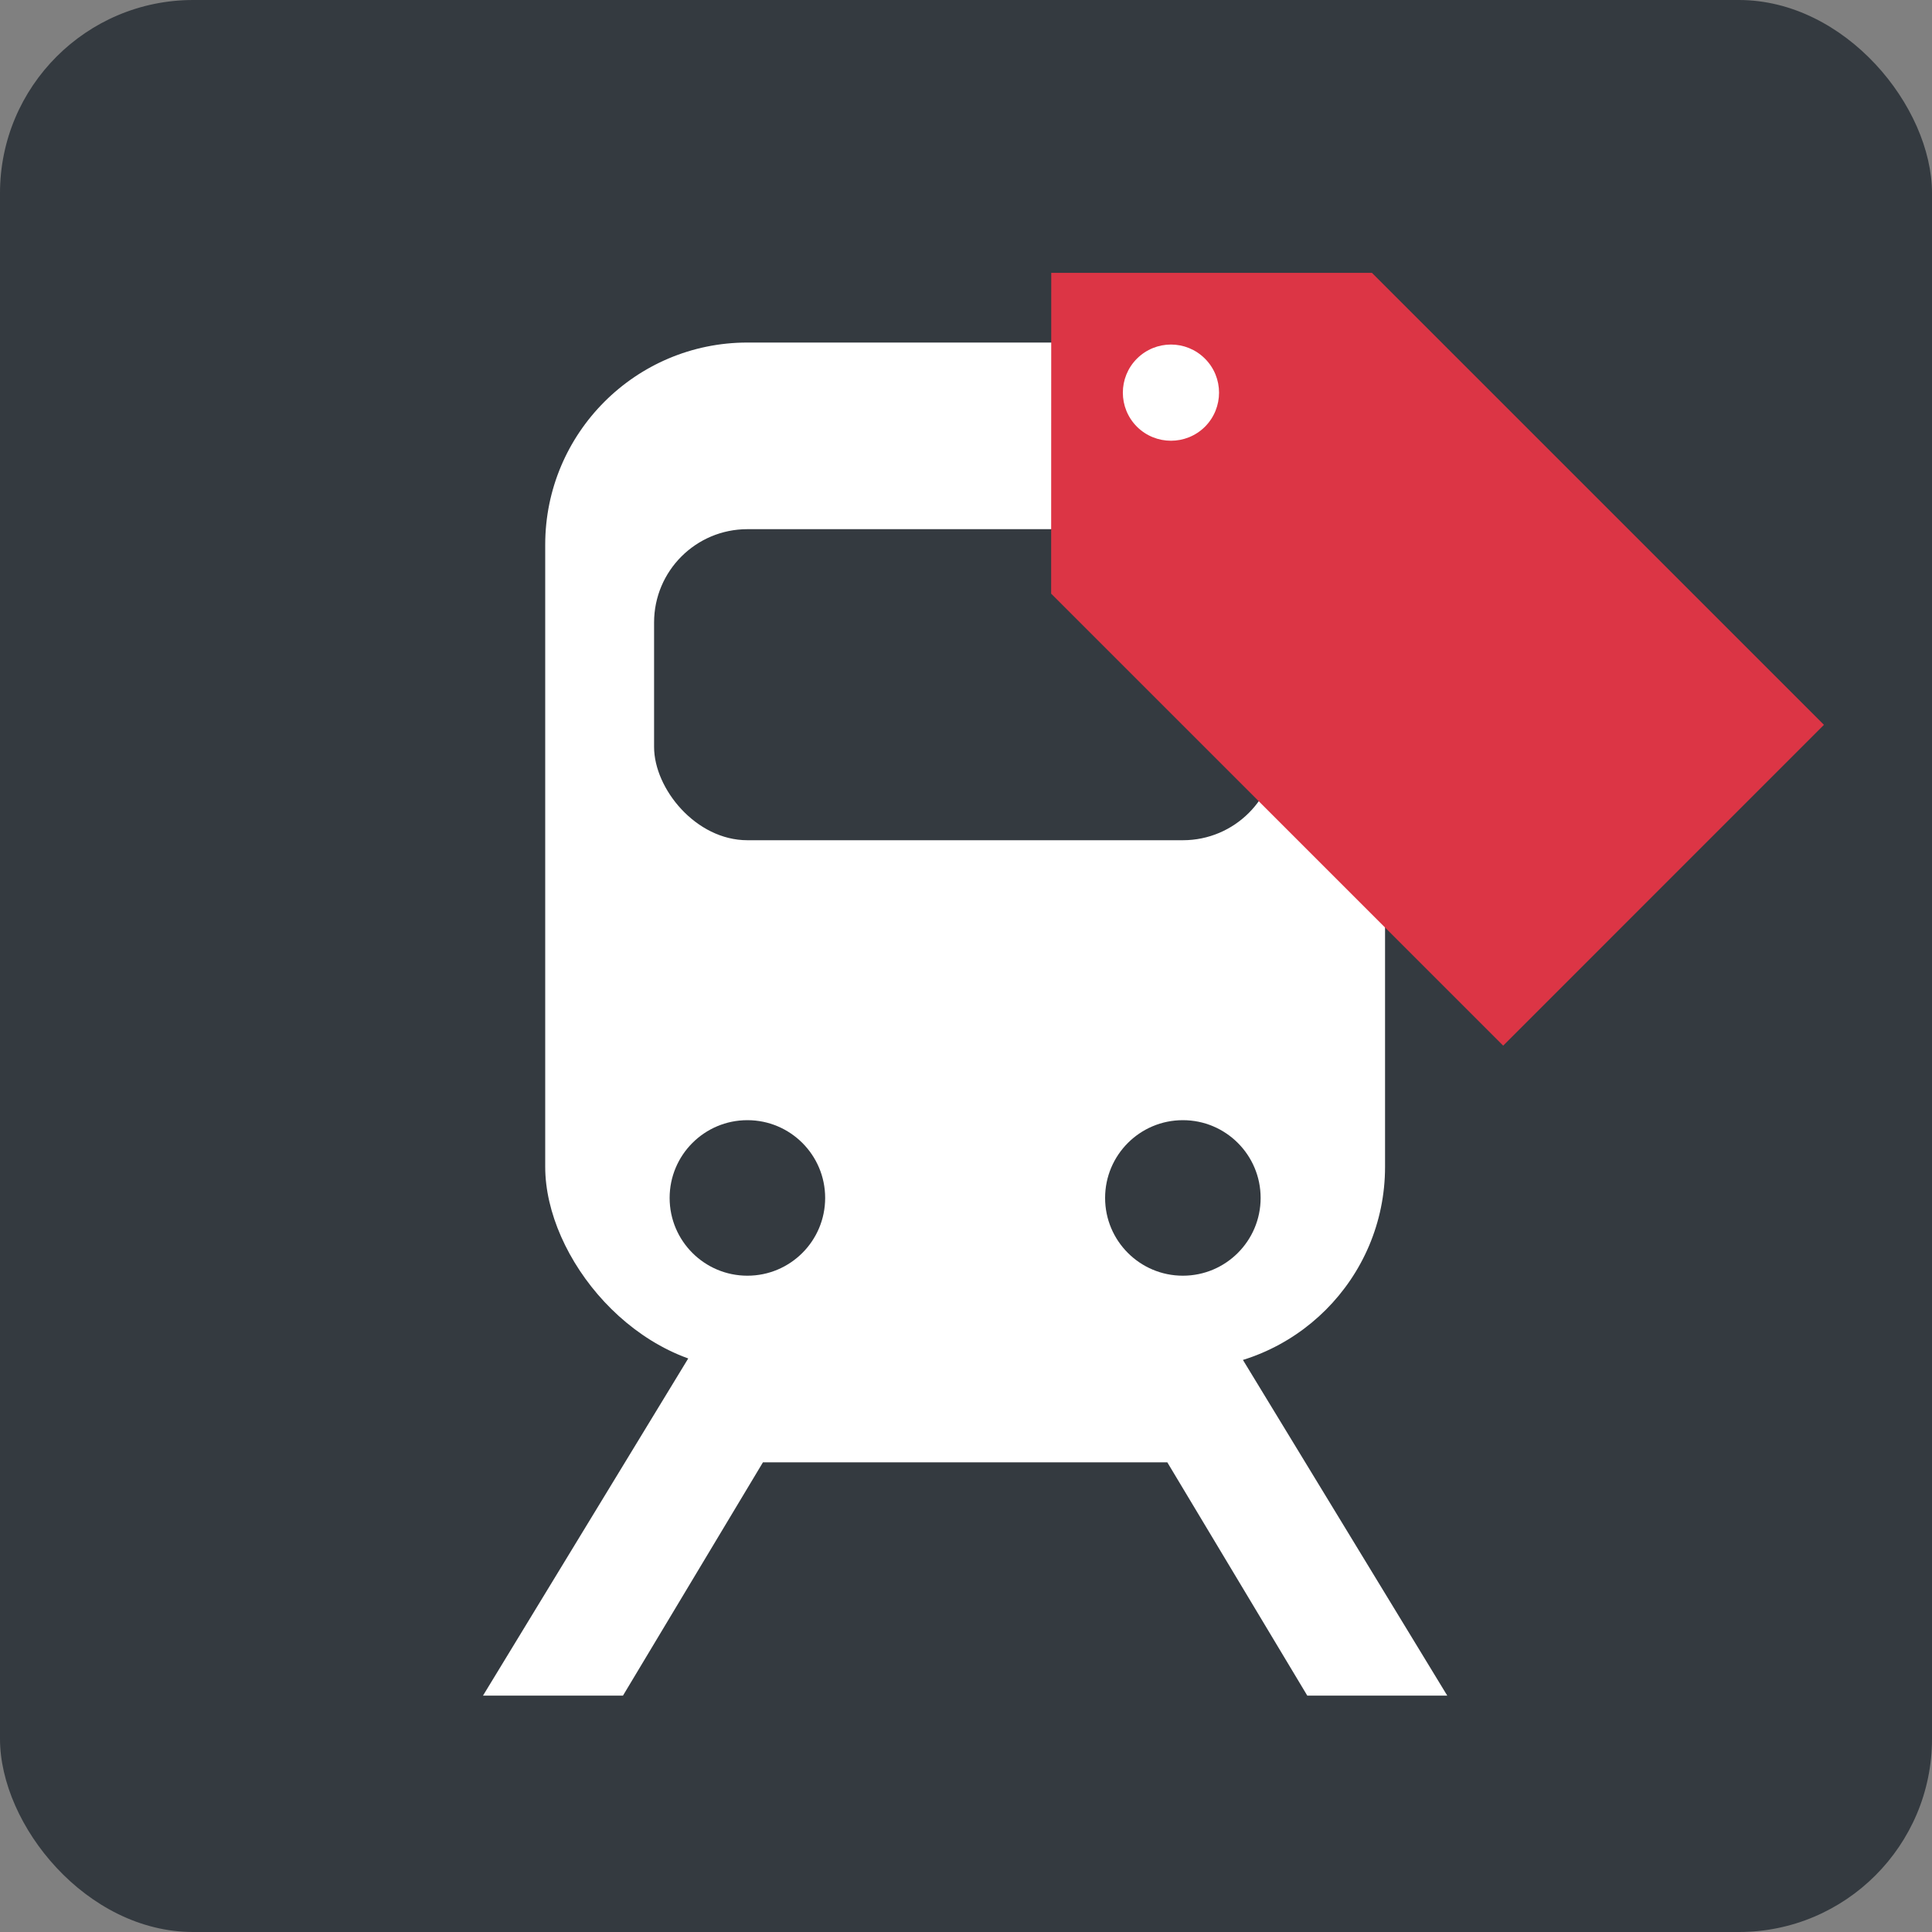 <?xml version="1.0" encoding="utf-8"?>
<svg viewBox="0 0 100 100" width="100" height="100" xmlns="http://www.w3.org/2000/svg">
  <rect x="0" y="0" width="100" height="100" fill="#808080" stroke="none"/>
  <rect style="fill: rgb(52, 58, 64);" x="0" y="0" width="100" height="100" rx="10" ry="10"/>
  <g transform="matrix(0.161, 0, 0, 0.161, 25, 11.29)">
    <g>
      <rect height="330" rx="65" width="270" x="20" y="40" style="fill: rgb(255, 255, 255);"/>
      <circle cx="135" cy="20" r="15" style="visibility: hidden; fill: rgb(255, 255, 255);"/>
      <circle cx="175" cy="20" r="15" style="visibility: hidden; fill: rgb(255, 255, 255);"/>
      <polygon points="0 475 70 360 240 360 310 475 265 475 220 400 90 400 45 475" style="fill: rgb(255, 255, 255);"/>
    </g>
    <g>
      <rect height="100" rx="30" width="200" x="55" y="100" style="fill: rgb(52, 58, 64);"/>
      <rect height="40" rx="10" width="80" x="115" y="50" style="visibility: hidden; fill: rgb(52, 58, 64);"/>
      <circle cx="85" cy="315" r="25" style="fill: rgb(52, 58, 64);"/>
      <circle cx="225" cy="315" r="25" style="fill: rgb(52, 58, 64);"/>
    </g>
  </g>
  <path d="M 103.926 -12.002 L 80.531 11.395 L 97.136 27.998 L 120.531 4.601 L 120.531 -11.997 L 103.926 -12.002 Z M 116.088 -4.039 C 115.118 -3.069 113.543 -3.069 112.568 -4.038 C 111.598 -5.013 111.598 -6.587 112.567 -7.562 C 113.54 -8.533 115.118 -8.533 116.088 -7.563 C 117.063 -6.586 117.064 -5.014 116.088 -4.039 Z" style="fill: rgb(220, 53, 69);" transform="matrix(0, -1, 1, 0, 66.409, 134.653)"/>
</svg>